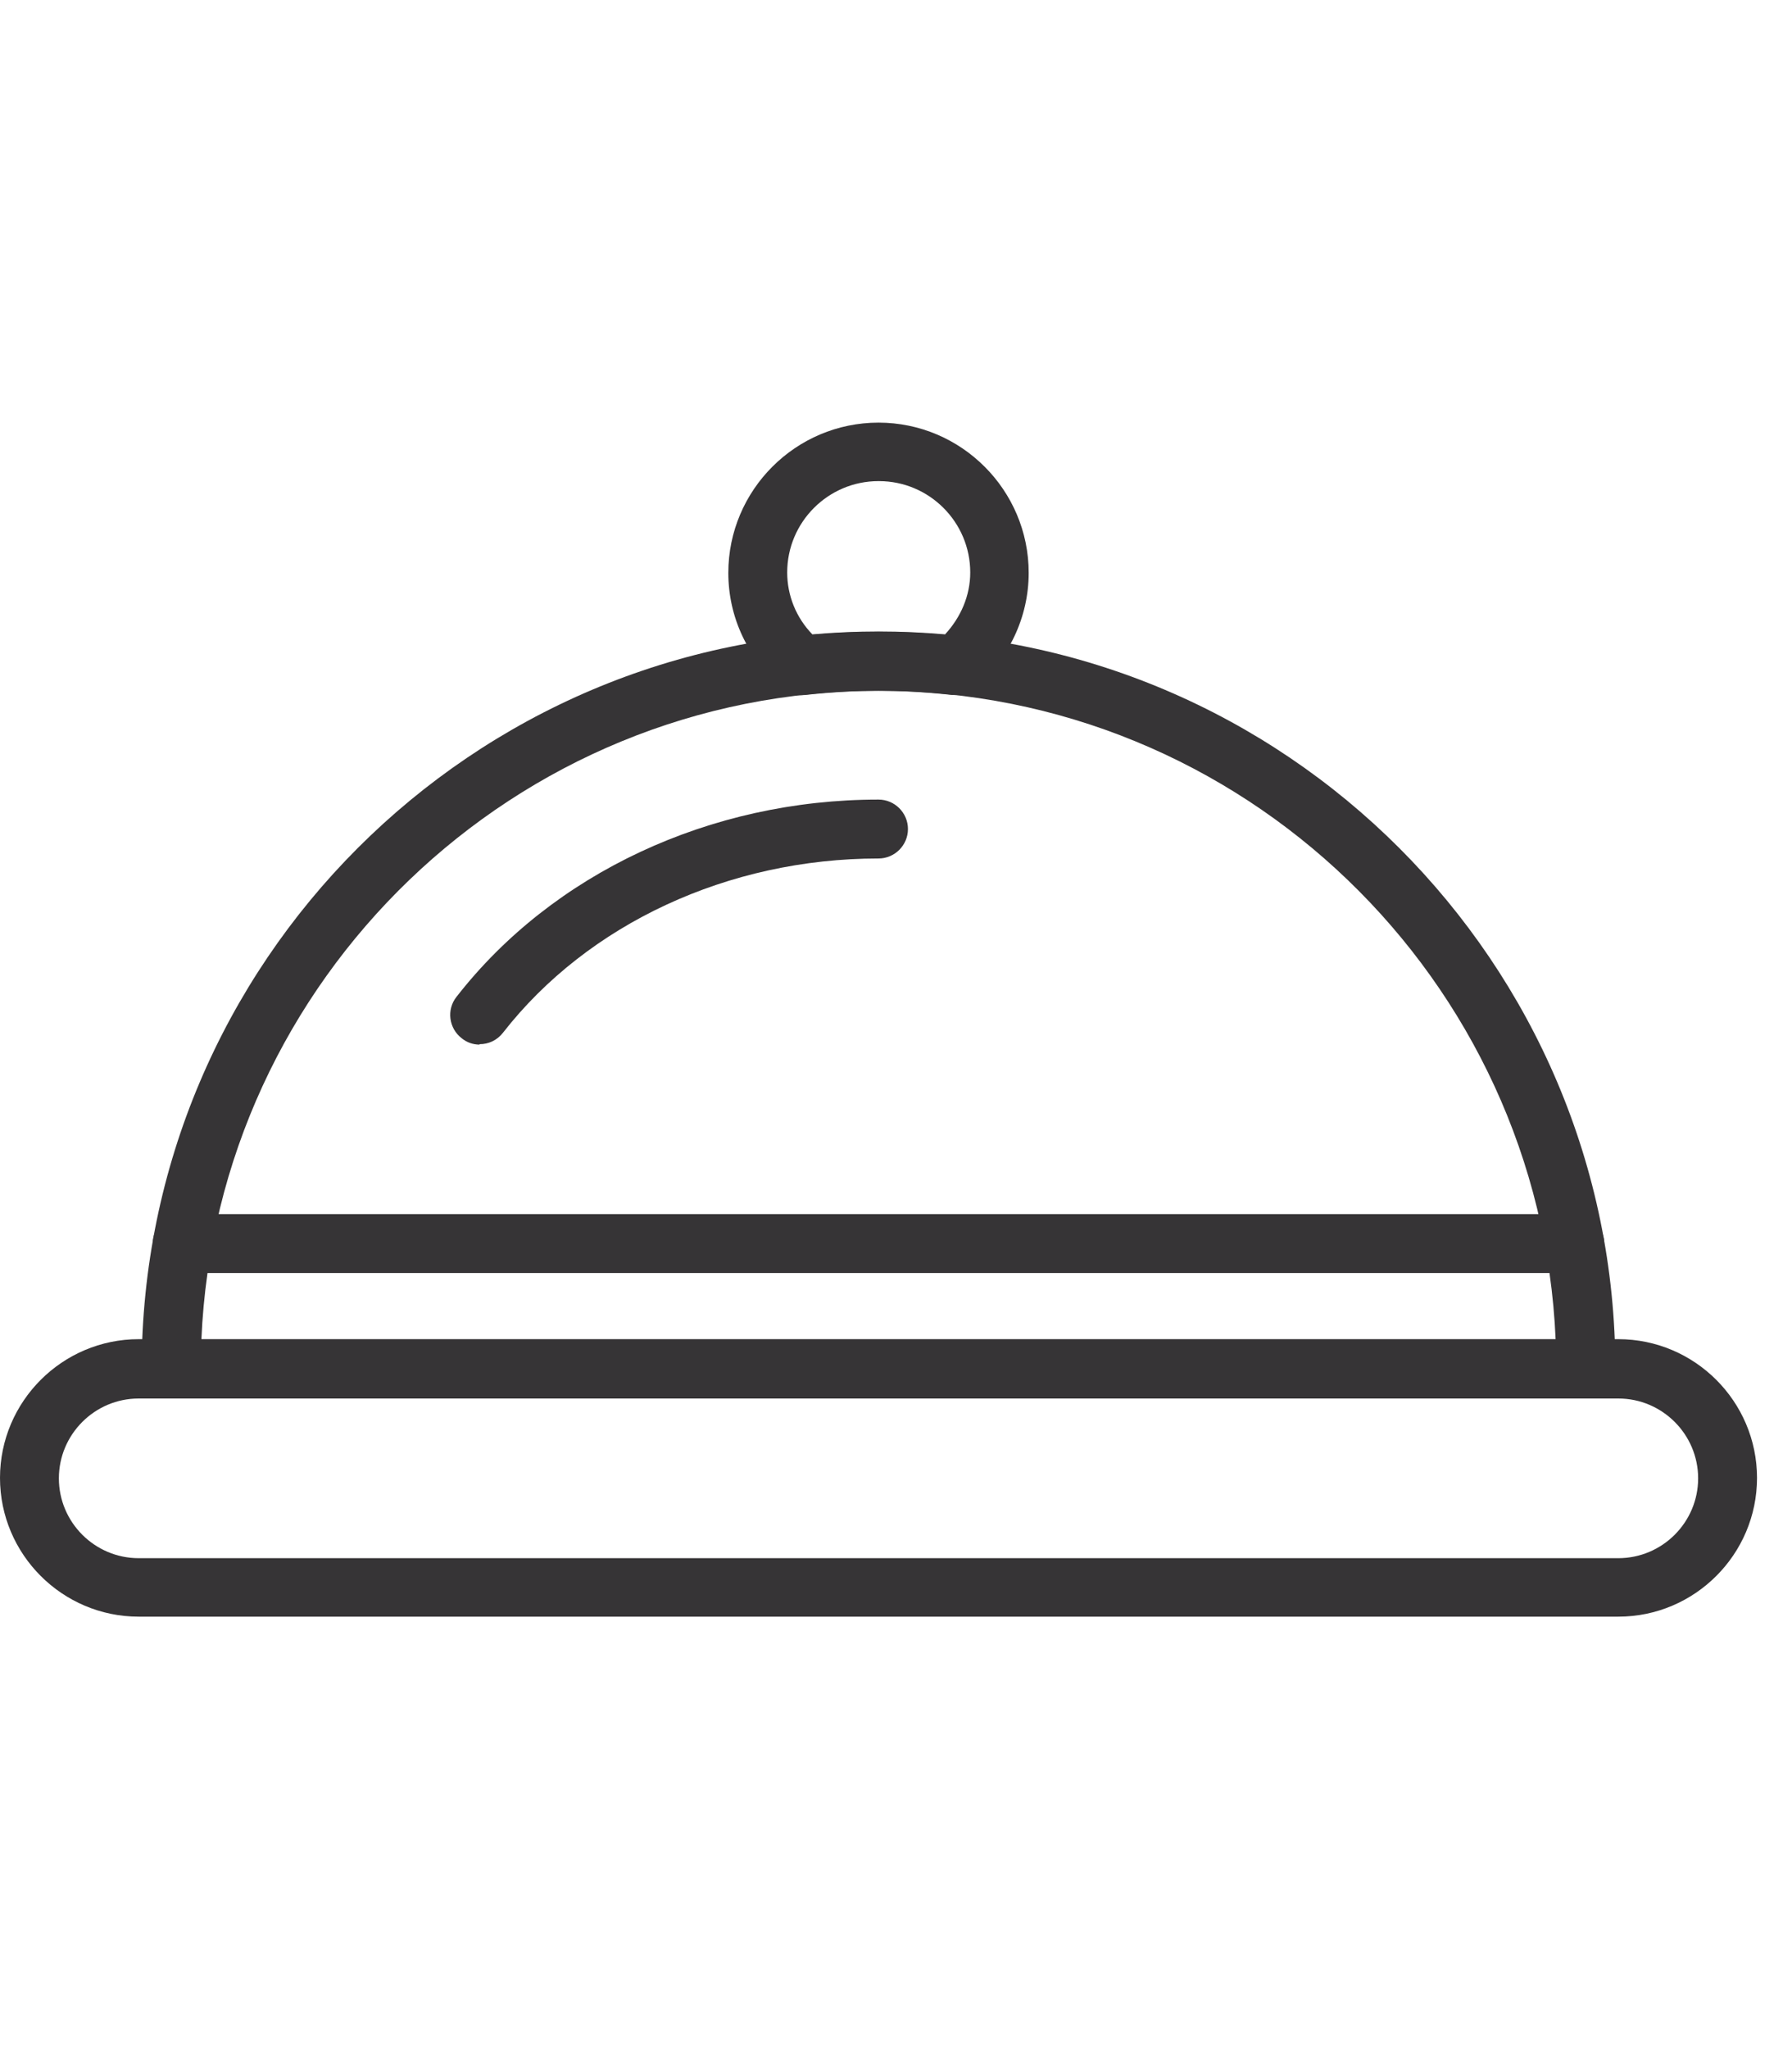 <svg width="42" height="48" viewBox="0 0 42 48" fill="none" xmlns="http://www.w3.org/2000/svg">
<g clip-path="url(#clip0_31_29)">
<path d="M37.93 37.87H3.25C1.46 37.87 0 36.41 0 34.62C0 32.83 1.46 31.37 3.25 31.37H37.93C39.72 31.37 41.18 32.83 41.18 34.62C41.18 36.41 39.72 37.87 37.93 37.87ZM3.25 32.76C2.22 32.76 1.38 33.6 1.38 34.63C1.38 35.66 2.22 36.5 3.25 36.5H37.93C38.96 36.5 39.8 35.66 39.8 34.63C39.8 33.6 38.96 32.76 37.93 32.76H3.25Z" fill="#363436"/>
<path d="M37.17 32.76H4.01C3.63 32.76 3.32 32.45 3.32 32.07C3.32 22.55 11.07 14.8 20.59 14.8C30.11 14.8 37.86 22.55 37.86 32.07C37.86 32.45 37.55 32.76 37.17 32.76ZM4.71 31.38H36.46C36.1 22.94 29.12 16.18 20.59 16.18C12.06 16.18 5.08 22.94 4.72 31.38H4.71Z" fill="#363436"/>
<path d="M11.24 24.47C11.09 24.47 10.94 24.42 10.82 24.32C10.52 24.09 10.46 23.65 10.7 23.35C12.95 20.46 16.64 18.73 20.59 18.73C20.97 18.73 21.28 19.04 21.28 19.42C21.28 19.8 20.97 20.11 20.59 20.11C17.07 20.11 13.78 21.64 11.79 24.19C11.65 24.37 11.45 24.46 11.24 24.46V24.47Z" fill="#363436"/>
<path d="M22.39 16.28C22.39 16.28 22.34 16.28 22.32 16.28C21.15 16.15 20.04 16.15 18.87 16.28C18.68 16.3 18.5 16.24 18.35 16.12C17.53 15.44 17.07 14.46 17.07 13.42C17.07 11.48 18.65 9.9 20.59 9.9C22.53 9.9 24.11 11.48 24.11 13.42C24.11 14.46 23.64 15.45 22.83 16.12C22.71 16.22 22.55 16.28 22.39 16.28ZM20.59 11.27C19.41 11.27 18.45 12.23 18.45 13.41C18.45 13.95 18.66 14.47 19.04 14.86C20.09 14.77 21.1 14.77 22.15 14.86C22.52 14.46 22.74 13.95 22.74 13.41C22.74 12.23 21.78 11.27 20.6 11.27H20.59Z" fill="#363436"/>
<path d="M36.91 29.82H4.27C3.89 29.82 3.58 29.51 3.58 29.13C3.58 28.75 3.89 28.44 4.27 28.44H36.91C37.29 28.44 37.6 28.75 37.6 29.13C37.6 29.51 37.29 29.82 36.91 29.82Z" fill="#363436"/>
</g>
<defs>
<clipPath id="clip0_31_29">
<rect width="41.18" height="47.39" fill="white"/>
</clipPath>
</defs>
</svg>

